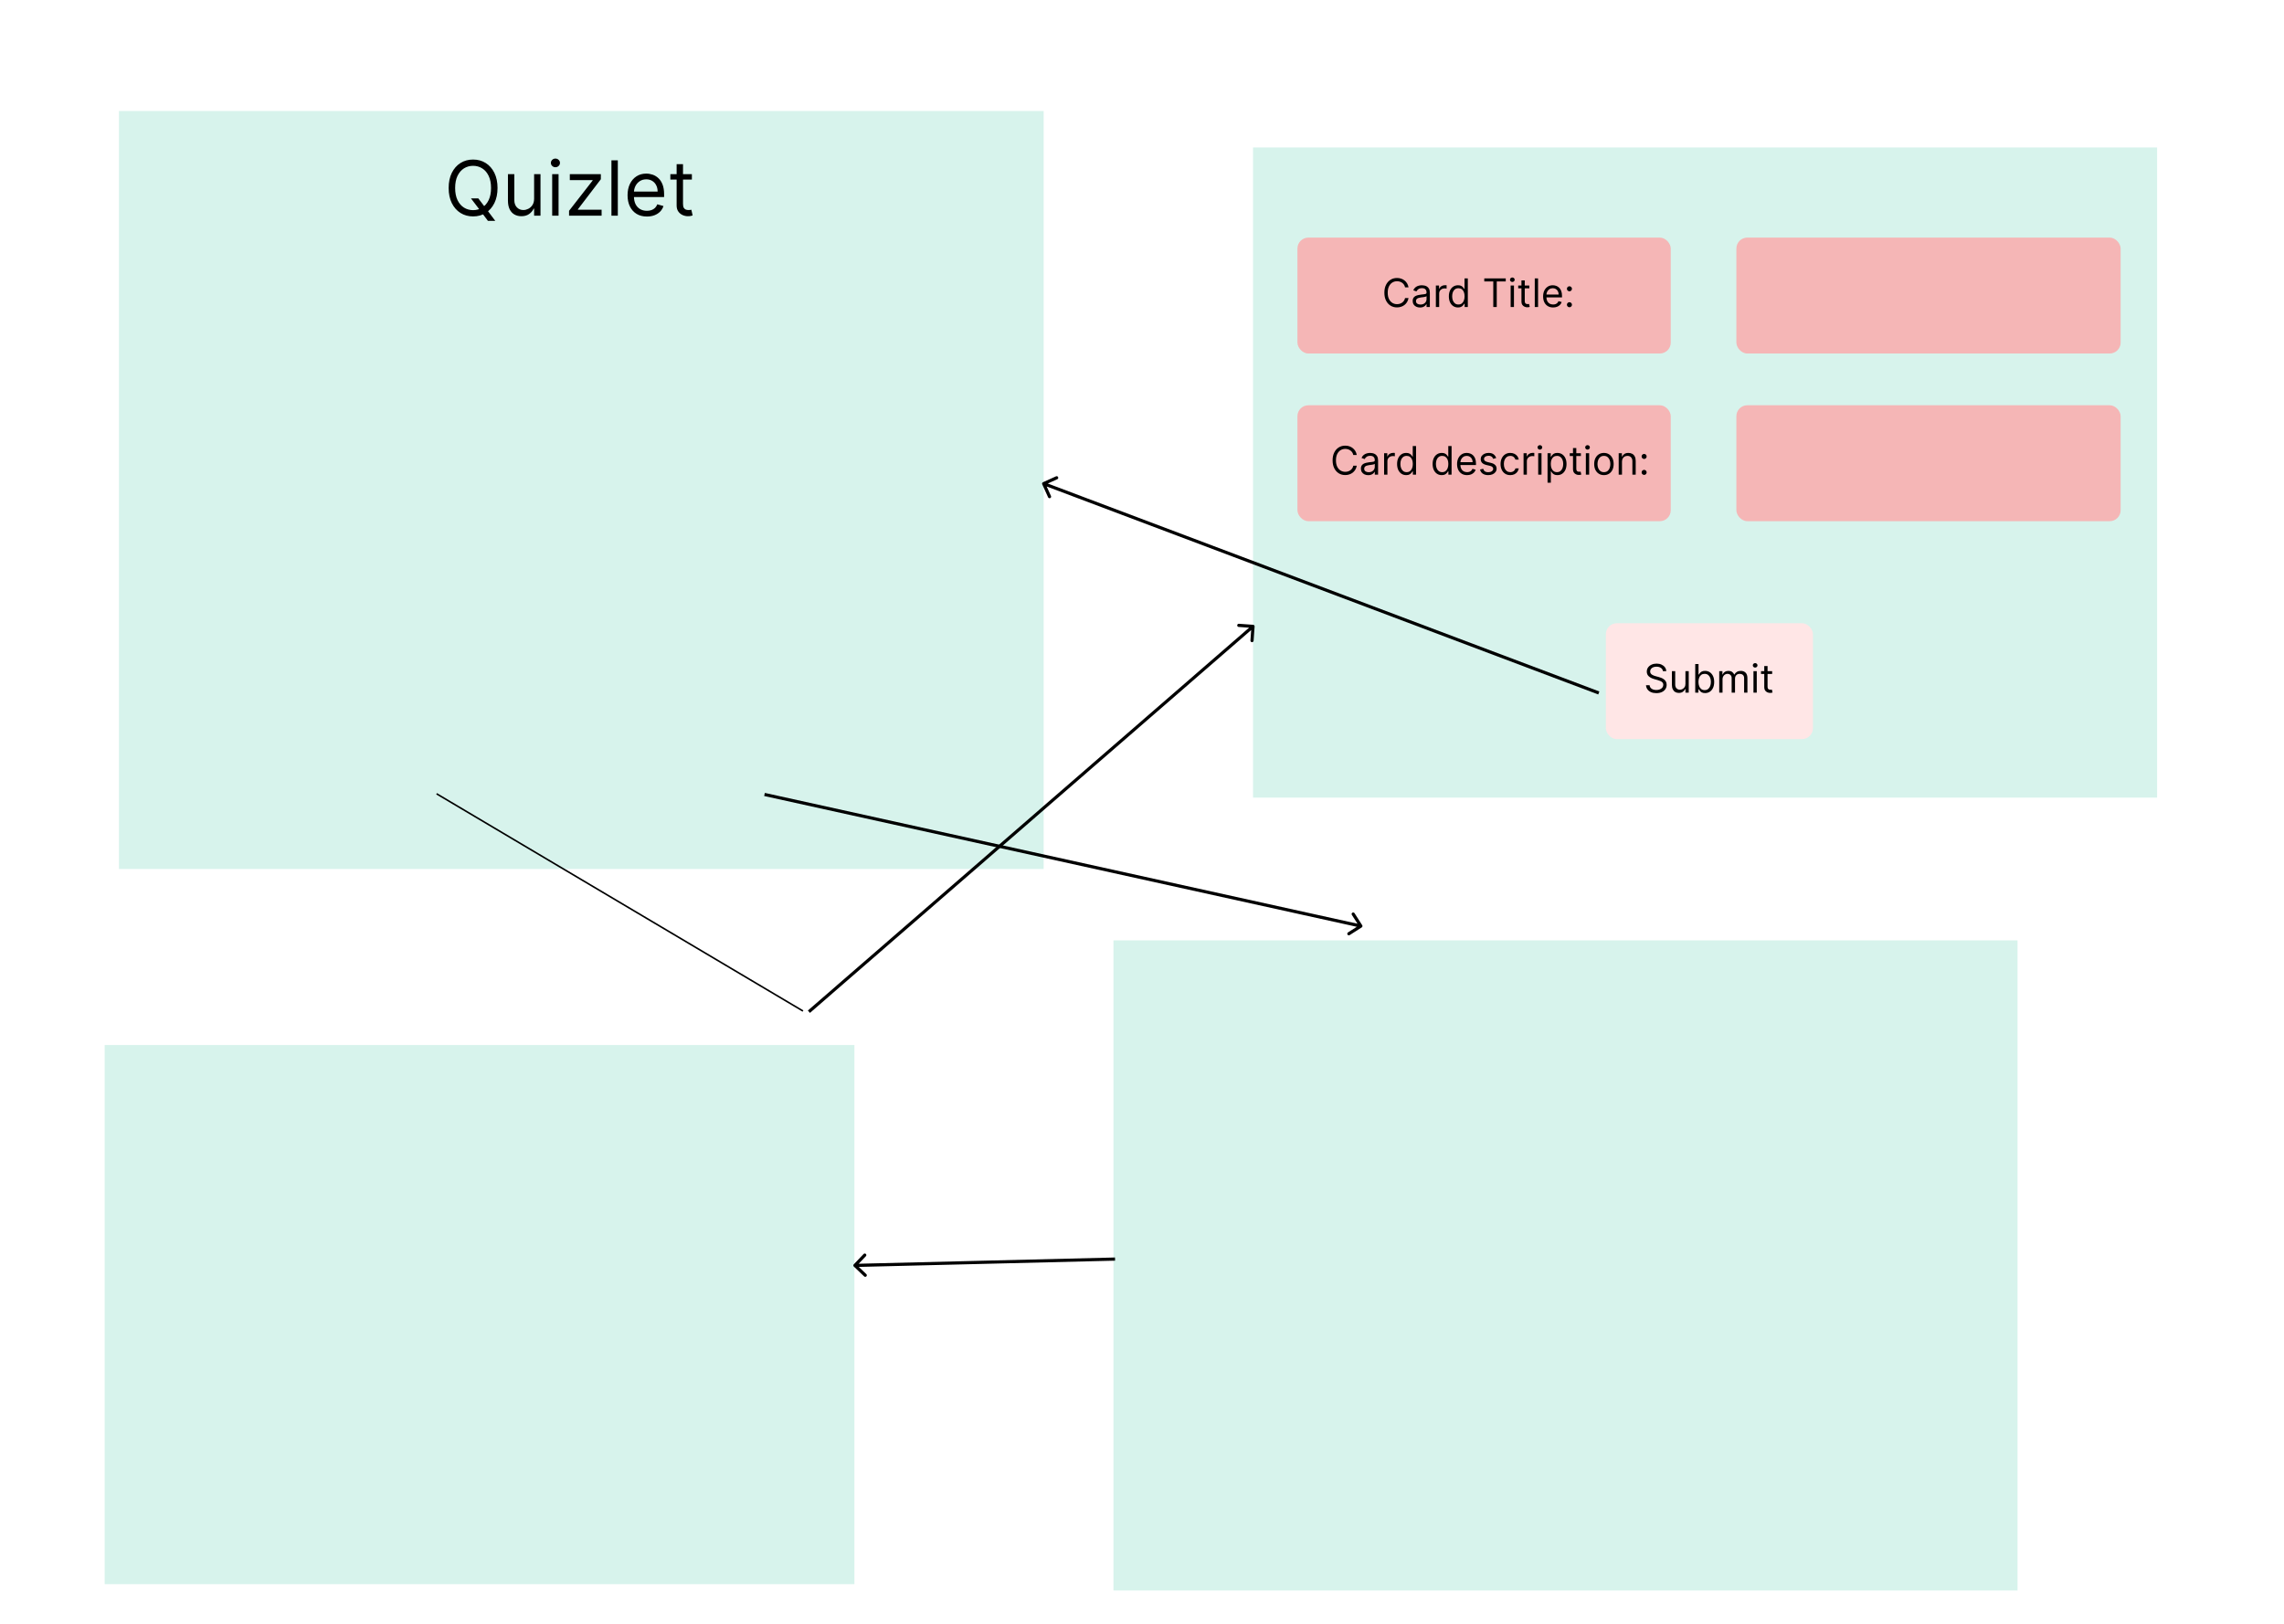 <svg width="1440" height="1024" viewBox="0 0 1440 1024" fill="none" xmlns="http://www.w3.org/2000/svg">
<rect width="1440" height="1024" fill="white"/>
<rect x="75" y="70" width="583" height="478" fill="#D7F3EC"/>
<path d="M296.909 125.091H301.545L305.432 130.205L306.455 131.568L312.25 139.273H307.614L303.795 134.159L302.841 132.864L296.909 125.091ZM313.682 118.545C313.682 122.227 313.017 125.409 311.688 128.091C310.358 130.773 308.534 132.841 306.216 134.295C303.898 135.75 301.25 136.477 298.273 136.477C295.295 136.477 292.648 135.75 290.33 134.295C288.011 132.841 286.188 130.773 284.858 128.091C283.528 125.409 282.864 122.227 282.864 118.545C282.864 114.864 283.528 111.682 284.858 109C286.188 106.318 288.011 104.25 290.33 102.795C292.648 101.341 295.295 100.614 298.273 100.614C301.25 100.614 303.898 101.341 306.216 102.795C308.534 104.25 310.358 106.318 311.688 109C313.017 111.682 313.682 114.864 313.682 118.545ZM309.591 118.545C309.591 115.523 309.085 112.972 308.074 110.892C307.074 108.812 305.716 107.239 304 106.17C302.295 105.102 300.386 104.568 298.273 104.568C296.159 104.568 294.244 105.102 292.528 106.17C290.824 107.239 289.466 108.812 288.455 110.892C287.455 112.972 286.955 115.523 286.955 118.545C286.955 121.568 287.455 124.119 288.455 126.199C289.466 128.278 290.824 129.852 292.528 130.92C294.244 131.989 296.159 132.523 298.273 132.523C300.386 132.523 302.295 131.989 304 130.92C305.716 129.852 307.074 128.278 308.074 126.199C309.085 124.119 309.591 121.568 309.591 118.545ZM336.744 125.295V109.818H340.767V136H336.744V131.568H336.472C335.858 132.898 334.903 134.028 333.608 134.96C332.313 135.881 330.676 136.341 328.699 136.341C327.062 136.341 325.608 135.983 324.335 135.267C323.063 134.54 322.063 133.449 321.335 131.994C320.608 130.528 320.244 128.682 320.244 126.455V109.818H324.267V126.182C324.267 128.091 324.801 129.614 325.869 130.75C326.949 131.886 328.324 132.455 329.994 132.455C330.994 132.455 332.011 132.199 333.045 131.688C334.091 131.176 334.966 130.392 335.67 129.335C336.386 128.278 336.744 126.932 336.744 125.295ZM348.135 136V109.818H352.158V136H348.135ZM350.18 105.455C349.396 105.455 348.72 105.188 348.152 104.653C347.595 104.119 347.317 103.477 347.317 102.727C347.317 101.977 347.595 101.335 348.152 100.801C348.72 100.267 349.396 100 350.18 100C350.964 100 351.635 100.267 352.192 100.801C352.76 101.335 353.044 101.977 353.044 102.727C353.044 103.477 352.76 104.119 352.192 104.653C351.635 105.188 350.964 105.455 350.18 105.455ZM358.776 136V132.932L373.639 113.841V113.568H359.253V109.818H378.821V113.023L364.366 131.977V132.25H379.298V136H358.776ZM389.517 101.091V136H385.494V101.091H389.517ZM407.862 136.545C405.339 136.545 403.163 135.989 401.334 134.875C399.516 133.75 398.112 132.182 397.124 130.17C396.146 128.148 395.658 125.795 395.658 123.114C395.658 120.432 396.146 118.068 397.124 116.023C398.112 113.966 399.487 112.364 401.249 111.216C403.021 110.057 405.089 109.477 407.453 109.477C408.817 109.477 410.163 109.705 411.493 110.159C412.822 110.614 414.033 111.352 415.124 112.375C416.214 113.386 417.084 114.727 417.732 116.398C418.379 118.068 418.703 120.125 418.703 122.568V124.273H398.521V120.795H414.612C414.612 119.318 414.317 118 413.726 116.841C413.146 115.682 412.317 114.767 411.237 114.097C410.169 113.426 408.908 113.091 407.453 113.091C405.851 113.091 404.464 113.489 403.294 114.284C402.135 115.068 401.243 116.091 400.618 117.352C399.993 118.614 399.68 119.966 399.68 121.409V123.727C399.68 125.705 400.021 127.381 400.703 128.756C401.396 130.119 402.357 131.159 403.584 131.875C404.811 132.58 406.237 132.932 407.862 132.932C408.919 132.932 409.874 132.784 410.726 132.489C411.589 132.182 412.334 131.727 412.959 131.125C413.584 130.511 414.067 129.75 414.408 128.841L418.294 129.932C417.885 131.25 417.197 132.409 416.232 133.409C415.266 134.398 414.072 135.17 412.652 135.727C411.232 136.273 409.635 136.545 407.862 136.545ZM436.209 109.818V113.227H422.641V109.818H436.209ZM426.595 103.545H430.618V128.5C430.618 129.636 430.783 130.489 431.112 131.057C431.453 131.614 431.885 131.989 432.408 132.182C432.942 132.364 433.504 132.455 434.095 132.455C434.538 132.455 434.902 132.432 435.186 132.386C435.47 132.33 435.697 132.284 435.868 132.25L436.686 135.864C436.413 135.966 436.033 136.068 435.544 136.17C435.055 136.284 434.436 136.341 433.686 136.341C432.55 136.341 431.436 136.097 430.345 135.608C429.266 135.119 428.368 134.375 427.652 133.375C426.947 132.375 426.595 131.114 426.595 129.591V103.545Z" fill="black"/>
<rect x="790" y="93" width="570" height="410" fill="#D7F3EC"/>
<rect x="702" y="593" width="570" height="410" fill="#D7F3EC"/>
<rect x="66" y="659" width="472.683" height="340" fill="#D7F3EC"/>
<g filter="url(#filter0_d_12_3)">
<rect x="818" y="148" width="235.366" height="73.092" rx="6.895" fill="#F5B6B6"/>
</g>
<g filter="url(#filter1_d_12_3)">
<rect x="1094.74" y="148" width="242.261" height="73.092" rx="6.895" fill="#F5B6B6"/>
</g>
<g filter="url(#filter2_d_12_3)">
<rect x="1094.74" y="253.731" width="242.261" height="73.092" rx="6.895" fill="#F5B6B6"/>
</g>
<g filter="url(#filter3_d_12_3)">
<rect x="818" y="253.731" width="235.366" height="73.092" rx="6.895" fill="#F5B6B6"/>
</g>
<path d="M888.039 181.194H885.853C885.723 180.565 885.497 180.013 885.174 179.537C884.857 179.061 884.469 178.661 884.01 178.338C883.558 178.009 883.055 177.762 882.503 177.597C881.951 177.433 881.375 177.351 880.775 177.351C879.682 177.351 878.692 177.627 877.804 178.179C876.923 178.732 876.221 179.546 875.698 180.621C875.18 181.697 874.922 183.016 874.922 184.579C874.922 186.142 875.18 187.462 875.698 188.537C876.221 189.613 876.923 190.427 877.804 190.979C878.692 191.531 879.682 191.808 880.775 191.808C881.375 191.808 881.951 191.725 882.503 191.561C883.055 191.396 883.558 191.152 884.01 190.829C884.469 190.5 884.857 190.097 885.174 189.621C885.497 189.14 885.723 188.587 885.853 187.964H888.039C887.874 188.887 887.575 189.713 887.14 190.441C886.705 191.17 886.164 191.79 885.518 192.301C884.871 192.807 884.146 193.192 883.34 193.456C882.541 193.721 881.686 193.853 880.775 193.853C879.235 193.853 877.866 193.477 876.667 192.724C875.468 191.972 874.525 190.903 873.838 189.516C873.15 188.129 872.806 186.483 872.806 184.579C872.806 182.675 873.15 181.03 873.838 179.643C874.525 178.256 875.468 177.186 876.667 176.434C877.866 175.682 879.235 175.306 880.775 175.306C881.686 175.306 882.541 175.438 883.34 175.702C884.146 175.967 884.871 176.355 885.518 176.866C886.164 177.371 886.705 177.988 887.14 178.717C887.575 179.44 887.874 180.266 888.039 181.194ZM895.274 193.923C894.416 193.923 893.637 193.762 892.938 193.438C892.239 193.109 891.683 192.636 891.272 192.019C890.861 191.396 890.655 190.644 890.655 189.763C890.655 188.987 890.808 188.358 891.113 187.876C891.419 187.388 891.827 187.006 892.339 186.73C892.85 186.454 893.414 186.248 894.031 186.113C894.654 185.972 895.28 185.86 895.909 185.778C896.731 185.672 897.398 185.593 897.91 185.54C898.427 185.481 898.803 185.384 899.038 185.249C899.279 185.114 899.4 184.879 899.4 184.544V184.473C899.4 183.604 899.162 182.928 898.686 182.446C898.215 181.964 897.501 181.723 896.543 181.723C895.55 181.723 894.772 181.94 894.207 182.375C893.643 182.81 893.247 183.274 893.017 183.768L891.043 183.063C891.395 182.24 891.865 181.6 892.453 181.141C893.047 180.677 893.693 180.354 894.392 180.172C895.098 179.983 895.791 179.889 896.473 179.889C896.908 179.889 897.407 179.942 897.971 180.048C898.542 180.148 899.091 180.357 899.62 180.674C900.155 180.991 900.598 181.47 900.951 182.111C901.304 182.751 901.48 183.609 901.48 184.685V193.606H899.4V191.772H899.294C899.153 192.066 898.918 192.381 898.589 192.716C898.259 193.051 897.822 193.336 897.275 193.571C896.729 193.806 896.062 193.923 895.274 193.923ZM895.591 192.054C896.414 192.054 897.108 191.893 897.672 191.57C898.242 191.246 898.671 190.829 898.959 190.318C899.253 189.807 899.4 189.269 899.4 188.705V186.801C899.311 186.906 899.117 187.003 898.818 187.091C898.524 187.174 898.183 187.247 897.795 187.312C897.413 187.371 897.04 187.424 896.676 187.471C896.317 187.512 896.026 187.547 895.803 187.576C895.262 187.647 894.757 187.761 894.287 187.92C893.822 188.073 893.446 188.305 893.158 188.617C892.876 188.922 892.735 189.339 892.735 189.868C892.735 190.591 893.003 191.138 893.537 191.508C894.078 191.872 894.763 192.054 895.591 192.054ZM905.277 193.606V180.066H907.287V182.111H907.428C907.675 181.441 908.122 180.897 908.768 180.48C909.414 180.063 910.143 179.854 910.954 179.854C911.107 179.854 911.298 179.857 911.527 179.863C911.756 179.869 911.93 179.878 912.047 179.889V182.005C911.977 181.987 911.815 181.961 911.562 181.926C911.316 181.885 911.054 181.864 910.778 181.864C910.12 181.864 909.532 182.002 909.015 182.278C908.504 182.549 908.098 182.925 907.798 183.407C907.504 183.883 907.358 184.426 907.358 185.038V193.606H905.277ZM919.214 193.888C918.086 193.888 917.09 193.603 916.226 193.033C915.362 192.457 914.686 191.646 914.198 190.6C913.71 189.548 913.466 188.305 913.466 186.871C913.466 185.449 913.71 184.215 914.198 183.169C914.686 182.123 915.365 181.315 916.234 180.745C917.104 180.174 918.109 179.889 919.249 179.889C920.131 179.889 920.827 180.036 921.339 180.33C921.856 180.618 922.249 180.947 922.52 181.318C922.796 181.682 923.01 181.982 923.163 182.217H923.34V175.552H925.42V193.606H923.41V191.526H923.163C923.01 191.772 922.793 192.084 922.511 192.46C922.229 192.83 921.826 193.162 921.303 193.456C920.78 193.744 920.084 193.888 919.214 193.888ZM919.496 192.019C920.331 192.019 921.036 191.802 921.612 191.367C922.188 190.926 922.626 190.318 922.925 189.542C923.225 188.761 923.375 187.858 923.375 186.836C923.375 185.825 923.228 184.941 922.934 184.182C922.64 183.418 922.205 182.825 921.629 182.402C921.053 181.973 920.342 181.758 919.496 181.758C918.615 181.758 917.88 181.985 917.292 182.437C916.711 182.884 916.273 183.492 915.979 184.262C915.691 185.026 915.547 185.884 915.547 186.836C915.547 187.8 915.694 188.675 915.988 189.463C916.287 190.244 916.728 190.867 917.31 191.332C917.898 191.79 918.626 192.019 919.496 192.019ZM935.796 177.492V175.552H949.336V177.492H943.659V193.606H941.473V177.492H935.796ZM952.428 193.606V180.066H954.508V193.606H952.428ZM953.486 177.809C953.08 177.809 952.73 177.671 952.436 177.395C952.149 177.119 952.005 176.786 952.005 176.399C952.005 176.011 952.149 175.679 952.436 175.402C952.73 175.126 953.08 174.988 953.486 174.988C953.891 174.988 954.238 175.126 954.526 175.402C954.82 175.679 954.966 176.011 954.966 176.399C954.966 176.786 954.82 177.119 954.526 177.395C954.238 177.671 953.891 177.809 953.486 177.809ZM964.207 180.066V181.829H957.19V180.066H964.207ZM959.235 176.822H961.316V189.727C961.316 190.315 961.401 190.756 961.571 191.05C961.748 191.337 961.971 191.531 962.241 191.631C962.517 191.725 962.808 191.772 963.114 191.772C963.343 191.772 963.531 191.761 963.678 191.737C963.825 191.708 963.943 191.684 964.031 191.667L964.454 193.535C964.313 193.588 964.116 193.641 963.863 193.694C963.611 193.753 963.29 193.782 962.902 193.782C962.315 193.782 961.739 193.656 961.175 193.403C960.616 193.151 960.152 192.766 959.782 192.248C959.417 191.731 959.235 191.079 959.235 190.291V176.822ZM969.708 175.552V193.606H967.627V175.552H969.708ZM979.195 193.888C977.891 193.888 976.765 193.6 975.819 193.024C974.879 192.442 974.153 191.631 973.642 190.591C973.136 189.545 972.883 188.329 972.883 186.942C972.883 185.555 973.136 184.332 973.642 183.274C974.153 182.211 974.864 181.382 975.775 180.789C976.692 180.189 977.761 179.889 978.984 179.889C979.689 179.889 980.385 180.007 981.073 180.242C981.76 180.477 982.386 180.859 982.95 181.388C983.515 181.911 983.964 182.605 984.299 183.468C984.634 184.332 984.802 185.396 984.802 186.66V187.541H974.364V185.743H982.686C982.686 184.979 982.533 184.297 982.228 183.698C981.928 183.098 981.499 182.625 980.941 182.278C980.388 181.932 979.736 181.758 978.984 181.758C978.155 181.758 977.438 181.964 976.833 182.375C976.233 182.781 975.772 183.31 975.449 183.962C975.125 184.614 974.964 185.314 974.964 186.06V187.259C974.964 188.282 975.14 189.148 975.493 189.859C975.851 190.565 976.348 191.102 976.983 191.473C977.617 191.837 978.355 192.019 979.195 192.019C979.742 192.019 980.235 191.943 980.676 191.79C981.123 191.631 981.508 191.396 981.831 191.085C982.154 190.767 982.404 190.374 982.58 189.904L984.59 190.468C984.379 191.149 984.023 191.749 983.523 192.266C983.024 192.777 982.407 193.177 981.672 193.465C980.938 193.747 980.112 193.888 979.195 193.888ZM989.483 193.747C989.048 193.747 988.675 193.591 988.363 193.28C988.052 192.968 987.896 192.595 987.896 192.16C987.896 191.725 988.052 191.352 988.363 191.041C988.675 190.729 989.048 190.574 989.483 190.574C989.917 190.574 990.291 190.729 990.602 191.041C990.914 191.352 991.069 191.725 991.069 192.16C991.069 192.448 990.996 192.713 990.849 192.954C990.708 193.195 990.517 193.389 990.276 193.535C990.041 193.676 989.776 193.747 989.483 193.747ZM989.483 183.698C989.048 183.698 988.675 183.542 988.363 183.23C988.052 182.919 987.896 182.546 987.896 182.111C987.896 181.676 988.052 181.303 988.363 180.991C988.675 180.68 989.048 180.524 989.483 180.524C989.917 180.524 990.291 180.68 990.602 180.991C990.914 181.303 991.069 181.676 991.069 182.111C991.069 182.399 990.996 182.663 990.849 182.904C990.708 183.145 990.517 183.339 990.276 183.486C990.041 183.627 989.776 183.698 989.483 183.698Z" fill="black"/>
<path d="M855.4 286.925H853.214C853.085 286.296 852.859 285.744 852.535 285.268C852.218 284.792 851.83 284.392 851.372 284.069C850.919 283.74 850.417 283.493 849.864 283.328C849.312 283.164 848.736 283.081 848.136 283.081C847.043 283.081 846.053 283.358 845.166 283.91C844.284 284.462 843.582 285.276 843.059 286.352C842.542 287.427 842.283 288.747 842.283 290.31C842.283 291.873 842.542 293.192 843.059 294.268C843.582 295.343 844.284 296.157 845.166 296.71C846.053 297.262 847.043 297.538 848.136 297.538C848.736 297.538 849.312 297.456 849.864 297.292C850.417 297.127 850.919 296.883 851.372 296.56C851.83 296.231 852.218 295.828 852.535 295.352C852.859 294.87 853.085 294.318 853.214 293.695H855.4C855.236 294.618 854.936 295.443 854.501 296.172C854.066 296.901 853.526 297.521 852.879 298.032C852.233 298.537 851.507 298.922 850.702 299.187C849.902 299.451 849.047 299.583 848.136 299.583C846.597 299.583 845.227 299.207 844.029 298.455C842.83 297.703 841.886 296.633 841.199 295.246C840.511 293.859 840.167 292.214 840.167 290.31C840.167 288.406 840.511 286.76 841.199 285.373C841.886 283.986 842.83 282.917 844.029 282.165C845.227 281.412 846.597 281.036 848.136 281.036C849.047 281.036 849.902 281.168 850.702 281.433C851.507 281.697 852.233 282.085 852.879 282.597C853.526 283.102 854.066 283.719 854.501 284.448C854.936 285.171 855.236 285.996 855.4 286.925ZM862.635 299.654C861.777 299.654 860.999 299.492 860.299 299.169C859.6 298.84 859.045 298.367 858.633 297.75C858.222 297.127 858.016 296.375 858.016 295.493C858.016 294.717 858.169 294.089 858.475 293.607C858.78 293.119 859.189 292.737 859.7 292.461C860.211 292.185 860.775 291.979 861.392 291.844C862.015 291.703 862.641 291.591 863.27 291.509C864.093 291.403 864.76 291.324 865.271 291.271C865.788 291.212 866.164 291.115 866.399 290.98C866.64 290.845 866.761 290.61 866.761 290.275V290.204C866.761 289.334 866.523 288.658 866.047 288.177C865.577 287.695 864.863 287.454 863.905 287.454C862.912 287.454 862.133 287.671 861.569 288.106C861.005 288.541 860.608 289.005 860.379 289.499L858.404 288.794C858.757 287.971 859.227 287.33 859.814 286.872C860.408 286.408 861.054 286.084 861.754 285.902C862.459 285.714 863.153 285.62 863.834 285.62C864.269 285.62 864.769 285.673 865.333 285.779C865.903 285.879 866.452 286.087 866.981 286.405C867.516 286.722 867.96 287.201 868.312 287.842C868.665 288.482 868.841 289.34 868.841 290.416V299.337H866.761V297.503H866.655C866.514 297.797 866.279 298.111 865.95 298.446C865.621 298.781 865.183 299.066 864.636 299.301C864.09 299.536 863.423 299.654 862.635 299.654ZM862.953 297.785C863.775 297.785 864.469 297.624 865.033 297.3C865.603 296.977 866.032 296.56 866.32 296.049C866.614 295.537 866.761 295 866.761 294.435V292.531C866.673 292.637 866.479 292.734 866.179 292.822C865.885 292.904 865.544 292.978 865.157 293.043C864.775 293.101 864.401 293.154 864.037 293.201C863.678 293.242 863.388 293.278 863.164 293.307C862.624 293.378 862.118 293.492 861.648 293.651C861.184 293.804 860.808 294.036 860.52 294.347C860.238 294.653 860.097 295.07 860.097 295.599C860.097 296.322 860.364 296.868 860.899 297.239C861.439 297.603 862.124 297.785 862.953 297.785ZM872.638 299.337V285.796H874.648V287.842H874.789C875.036 287.172 875.483 286.628 876.129 286.211C876.776 285.794 877.504 285.585 878.315 285.585C878.468 285.585 878.659 285.588 878.888 285.594C879.118 285.6 879.291 285.608 879.409 285.62V287.736C879.338 287.718 879.176 287.692 878.924 287.656C878.677 287.615 878.415 287.595 878.139 287.595C877.481 287.595 876.893 287.733 876.376 288.009C875.865 288.279 875.459 288.656 875.16 289.137C874.866 289.613 874.719 290.157 874.719 290.768V299.337H872.638ZM886.575 299.619C885.447 299.619 884.451 299.334 883.587 298.764C882.723 298.188 882.047 297.377 881.559 296.331C881.072 295.279 880.828 294.036 880.828 292.602C880.828 291.18 881.072 289.945 881.559 288.899C882.047 287.853 882.726 287.045 883.596 286.475C884.466 285.905 885.471 285.62 886.611 285.62C887.492 285.62 888.189 285.767 888.7 286.061C889.217 286.349 889.611 286.678 889.881 287.048C890.157 287.413 890.372 287.712 890.525 287.947H890.701V281.283H892.781V299.337H890.771V297.256H890.525C890.372 297.503 890.154 297.815 889.872 298.191C889.59 298.561 889.188 298.893 888.665 299.187C888.142 299.475 887.445 299.619 886.575 299.619ZM886.857 297.75C887.692 297.75 888.397 297.532 888.973 297.098C889.549 296.657 889.987 296.049 890.287 295.273C890.586 294.491 890.736 293.589 890.736 292.567C890.736 291.556 890.589 290.671 890.295 289.913C890.002 289.149 889.567 288.556 888.991 288.132C888.415 287.703 887.704 287.489 886.857 287.489C885.976 287.489 885.241 287.715 884.654 288.168C884.072 288.614 883.634 289.223 883.34 289.993C883.052 290.756 882.908 291.615 882.908 292.567C882.908 293.53 883.055 294.406 883.349 295.194C883.649 295.975 884.089 296.598 884.671 297.062C885.259 297.521 885.988 297.75 886.857 297.75ZM908.975 299.619C907.847 299.619 906.85 299.334 905.987 298.764C905.123 298.188 904.447 297.377 903.959 296.331C903.471 295.279 903.227 294.036 903.227 292.602C903.227 291.18 903.471 289.945 903.959 288.899C904.447 287.853 905.126 287.045 905.995 286.475C906.865 285.905 907.87 285.62 909.01 285.62C909.892 285.62 910.588 285.767 911.099 286.061C911.617 286.349 912.01 286.678 912.281 287.048C912.557 287.413 912.771 287.712 912.924 287.947H913.1V281.283H915.181V299.337H913.171V297.256H912.924C912.771 297.503 912.554 297.815 912.272 298.191C911.99 298.561 911.587 298.893 911.064 299.187C910.541 299.475 909.845 299.619 908.975 299.619ZM909.257 297.75C910.092 297.75 910.797 297.532 911.373 297.098C911.949 296.657 912.386 296.049 912.686 295.273C912.986 294.491 913.136 293.589 913.136 292.567C913.136 291.556 912.989 290.671 912.695 289.913C912.401 289.149 911.966 288.556 911.39 288.132C910.814 287.703 910.103 287.489 909.257 287.489C908.375 287.489 907.641 287.715 907.053 288.168C906.471 288.614 906.034 289.223 905.74 289.993C905.452 290.756 905.308 291.615 905.308 292.567C905.308 293.53 905.455 294.406 905.749 295.194C906.048 295.975 906.489 296.598 907.071 297.062C907.658 297.521 908.387 297.75 909.257 297.75ZM924.957 299.619C923.652 299.619 922.527 299.331 921.581 298.755C920.64 298.173 919.915 297.362 919.403 296.322C918.898 295.276 918.645 294.059 918.645 292.672C918.645 291.285 918.898 290.063 919.403 289.005C919.915 287.941 920.626 287.113 921.537 286.519C922.453 285.92 923.523 285.62 924.745 285.62C925.451 285.62 926.147 285.738 926.835 285.973C927.522 286.208 928.148 286.59 928.712 287.119C929.276 287.642 929.726 288.335 930.061 289.199C930.396 290.063 930.563 291.127 930.563 292.39V293.272H920.126V291.473H928.448C928.448 290.709 928.295 290.028 927.989 289.428C927.69 288.829 927.261 288.356 926.702 288.009C926.15 287.662 925.498 287.489 924.745 287.489C923.917 287.489 923.2 287.695 922.594 288.106C921.995 288.512 921.534 289.04 921.21 289.693C920.887 290.345 920.726 291.044 920.726 291.791V292.99C920.726 294.012 920.902 294.879 921.255 295.59C921.613 296.295 922.11 296.833 922.744 297.203C923.379 297.568 924.117 297.75 924.957 297.75C925.503 297.75 925.997 297.674 926.438 297.521C926.885 297.362 927.269 297.127 927.593 296.816C927.916 296.498 928.166 296.104 928.342 295.634L930.352 296.198C930.14 296.88 929.785 297.48 929.285 297.997C928.786 298.508 928.169 298.908 927.434 299.196C926.699 299.478 925.874 299.619 924.957 299.619ZM943.319 288.829L941.45 289.358C941.333 289.046 941.159 288.744 940.93 288.45C940.707 288.15 940.401 287.903 940.013 287.709C939.626 287.515 939.129 287.418 938.524 287.418C937.695 287.418 937.004 287.609 936.452 287.991C935.905 288.368 935.632 288.847 935.632 289.428C935.632 289.945 935.82 290.354 936.196 290.654C936.573 290.953 937.16 291.203 937.959 291.403L939.969 291.897C941.18 292.19 942.082 292.64 942.676 293.245C943.269 293.845 943.566 294.618 943.566 295.564C943.566 296.339 943.343 297.033 942.896 297.644C942.455 298.255 941.838 298.737 941.045 299.09C940.251 299.442 939.329 299.619 938.277 299.619C936.896 299.619 935.753 299.319 934.848 298.72C933.943 298.12 933.37 297.245 933.129 296.093L935.103 295.599C935.291 296.328 935.647 296.874 936.17 297.239C936.699 297.603 937.389 297.785 938.242 297.785C939.211 297.785 939.981 297.579 940.551 297.168C941.127 296.751 941.415 296.251 941.415 295.67C941.415 295.199 941.25 294.806 940.921 294.488C940.592 294.165 940.087 293.924 939.405 293.765L937.148 293.237C935.908 292.943 934.998 292.487 934.416 291.87C933.84 291.247 933.552 290.469 933.552 289.534C933.552 288.77 933.766 288.094 934.195 287.507C934.63 286.919 935.221 286.458 935.967 286.123C936.719 285.788 937.572 285.62 938.524 285.62C939.864 285.62 940.915 285.914 941.679 286.502C942.449 287.089 942.996 287.865 943.319 288.829ZM952.198 299.619C950.929 299.619 949.836 299.319 948.919 298.72C948.002 298.12 947.297 297.294 946.803 296.243C946.31 295.191 946.063 293.989 946.063 292.637C946.063 291.262 946.316 290.048 946.821 288.996C947.332 287.939 948.043 287.113 948.954 286.519C949.871 285.92 950.941 285.62 952.163 285.62C953.115 285.62 953.973 285.796 954.737 286.149C955.501 286.502 956.127 286.995 956.615 287.63C957.102 288.265 957.405 289.005 957.523 289.851H955.442C955.284 289.234 954.931 288.688 954.384 288.212C953.844 287.73 953.115 287.489 952.198 287.489C951.387 287.489 950.676 287.701 950.065 288.124C949.46 288.541 948.987 289.132 948.646 289.896C948.311 290.654 948.143 291.544 948.143 292.567C948.143 293.613 948.308 294.524 948.637 295.299C948.972 296.075 949.442 296.677 950.047 297.106C950.659 297.535 951.376 297.75 952.198 297.75C952.739 297.75 953.23 297.656 953.67 297.468C954.111 297.28 954.484 297.009 954.79 296.657C955.096 296.304 955.313 295.881 955.442 295.387H957.523C957.405 296.187 957.114 296.907 956.65 297.547C956.192 298.182 955.583 298.687 954.825 299.063C954.073 299.434 953.197 299.619 952.198 299.619ZM960.564 299.337V285.796H962.574V287.842H962.715C962.962 287.172 963.408 286.628 964.055 286.211C964.701 285.794 965.43 285.585 966.241 285.585C966.394 285.585 966.585 285.588 966.814 285.594C967.043 285.6 967.217 285.608 967.334 285.62V287.736C967.264 287.718 967.102 287.692 966.849 287.656C966.602 287.615 966.341 287.595 966.065 287.595C965.406 287.595 964.819 287.733 964.302 288.009C963.79 288.279 963.385 288.656 963.085 289.137C962.791 289.613 962.644 290.157 962.644 290.768V299.337H960.564ZM969.8 299.337V285.796H971.881V299.337H969.8ZM970.858 283.54C970.452 283.54 970.103 283.402 969.809 283.125C969.521 282.849 969.377 282.517 969.377 282.129C969.377 281.741 969.521 281.409 969.809 281.133C970.103 280.857 970.452 280.719 970.858 280.719C971.263 280.719 971.61 280.857 971.898 281.133C972.192 281.409 972.339 281.741 972.339 282.129C972.339 282.517 972.192 282.849 971.898 283.125C971.61 283.402 971.263 283.54 970.858 283.54ZM975.691 304.414V285.796H977.701V287.947H977.948C978.1 287.712 978.312 287.413 978.582 287.048C978.859 286.678 979.252 286.349 979.764 286.061C980.281 285.767 980.98 285.62 981.862 285.62C983.002 285.62 984.007 285.905 984.876 286.475C985.746 287.045 986.425 287.853 986.913 288.899C987.4 289.945 987.644 291.18 987.644 292.602C987.644 294.036 987.4 295.279 986.913 296.331C986.425 297.377 985.749 298.188 984.885 298.764C984.021 299.334 983.025 299.619 981.897 299.619C981.027 299.619 980.331 299.475 979.808 299.187C979.285 298.893 978.882 298.561 978.6 298.191C978.318 297.815 978.1 297.503 977.948 297.256H977.771V304.414H975.691ZM977.736 292.567C977.736 293.589 977.886 294.491 978.186 295.273C978.485 296.049 978.923 296.657 979.499 297.098C980.075 297.532 980.78 297.75 981.615 297.75C982.485 297.75 983.21 297.521 983.792 297.062C984.38 296.598 984.821 295.975 985.114 295.194C985.414 294.406 985.564 293.53 985.564 292.567C985.564 291.615 985.417 290.756 985.123 289.993C984.835 289.223 984.397 288.614 983.81 288.168C983.228 287.715 982.496 287.489 981.615 287.489C980.768 287.489 980.057 287.703 979.481 288.132C978.906 288.556 978.471 289.149 978.177 289.913C977.883 290.671 977.736 291.556 977.736 292.567ZM996.706 285.796V287.559H989.69V285.796H996.706ZM991.735 282.552H993.815V295.458C993.815 296.046 993.9 296.486 994.071 296.78C994.247 297.068 994.47 297.262 994.741 297.362C995.017 297.456 995.308 297.503 995.613 297.503C995.843 297.503 996.031 297.491 996.178 297.468C996.324 297.438 996.442 297.415 996.53 297.397L996.953 299.266C996.812 299.319 996.615 299.372 996.363 299.425C996.11 299.484 995.79 299.513 995.402 299.513C994.814 299.513 994.238 299.387 993.674 299.134C993.116 298.881 992.651 298.496 992.281 297.979C991.917 297.462 991.735 296.81 991.735 296.022V282.552ZM999.836 299.337V285.796H1001.92V299.337H999.836ZM1000.89 283.54C1000.49 283.54 1000.14 283.402 999.845 283.125C999.557 282.849 999.413 282.517 999.413 282.129C999.413 281.741 999.557 281.409 999.845 281.133C1000.14 280.857 1000.49 280.719 1000.89 280.719C1001.3 280.719 1001.65 280.857 1001.93 281.133C1002.23 281.409 1002.37 281.741 1002.37 282.129C1002.37 282.517 1002.23 282.849 1001.93 283.125C1001.65 283.402 1001.3 283.54 1000.89 283.54ZM1011.23 299.619C1010 299.619 1008.93 299.328 1008.01 298.746C1007.09 298.164 1006.38 297.35 1005.86 296.304C1005.35 295.258 1005.09 294.036 1005.09 292.637C1005.09 291.227 1005.35 289.995 1005.86 288.943C1006.38 287.892 1007.09 287.075 1008.01 286.493C1008.93 285.911 1010 285.62 1011.23 285.62C1012.45 285.62 1013.52 285.911 1014.44 286.493C1015.36 287.075 1016.08 287.892 1016.59 288.943C1017.1 289.995 1017.36 291.227 1017.36 292.637C1017.36 294.036 1017.1 295.258 1016.59 296.304C1016.08 297.35 1015.36 298.164 1014.44 298.746C1013.52 299.328 1012.45 299.619 1011.23 299.619ZM1011.23 297.75C1012.16 297.75 1012.92 297.512 1013.52 297.036C1014.12 296.56 1014.56 295.934 1014.85 295.158C1015.14 294.383 1015.28 293.542 1015.28 292.637C1015.28 291.732 1015.14 290.889 1014.85 290.107C1014.56 289.325 1014.12 288.694 1013.52 288.212C1012.92 287.73 1012.16 287.489 1011.23 287.489C1010.3 287.489 1009.53 287.73 1008.94 288.212C1008.34 288.694 1007.89 289.325 1007.6 290.107C1007.32 290.889 1007.17 291.732 1007.17 292.637C1007.17 293.542 1007.32 294.383 1007.6 295.158C1007.89 295.934 1008.34 296.56 1008.94 297.036C1009.53 297.512 1010.3 297.75 1011.23 297.75ZM1022.62 291.191V299.337H1020.54V285.796H1022.55V287.912H1022.72C1023.04 287.225 1023.52 286.672 1024.17 286.255C1024.82 285.832 1025.65 285.62 1026.67 285.62C1027.59 285.62 1028.39 285.808 1029.08 286.184C1029.77 286.555 1030.3 287.119 1030.68 287.877C1031.07 288.629 1031.26 289.581 1031.26 290.733V299.337H1029.18V290.874C1029.18 289.81 1028.9 288.982 1028.35 288.388C1027.8 287.789 1027.04 287.489 1026.07 287.489C1025.41 287.489 1024.82 287.633 1024.29 287.921C1023.78 288.209 1023.37 288.629 1023.07 289.182C1022.77 289.734 1022.62 290.404 1022.62 291.191ZM1036.58 299.478C1036.14 299.478 1035.77 299.322 1035.46 299.011C1035.14 298.699 1034.99 298.326 1034.99 297.891C1034.99 297.456 1035.14 297.083 1035.46 296.771C1035.77 296.46 1036.14 296.304 1036.58 296.304C1037.01 296.304 1037.38 296.46 1037.7 296.771C1038.01 297.083 1038.16 297.456 1038.16 297.891C1038.16 298.179 1038.09 298.443 1037.94 298.684C1037.8 298.925 1037.61 299.119 1037.37 299.266C1037.13 299.407 1036.87 299.478 1036.58 299.478ZM1036.58 289.428C1036.14 289.428 1035.77 289.273 1035.46 288.961C1035.14 288.65 1034.99 288.276 1034.99 287.842C1034.99 287.407 1035.14 287.034 1035.46 286.722C1035.77 286.411 1036.14 286.255 1036.58 286.255C1037.01 286.255 1037.38 286.411 1037.7 286.722C1038.01 287.034 1038.16 287.407 1038.16 287.842C1038.16 288.13 1038.09 288.394 1037.94 288.635C1037.8 288.876 1037.61 289.07 1037.37 289.217C1037.13 289.358 1036.87 289.428 1036.58 289.428Z" fill="black"/>
<g filter="url(#filter4_d_12_3)">
<rect x="1012.45" y="391.181" width="130.554" height="73.092" rx="6.895" fill="#FFE6E6"/>
</g>
<path d="M1048.42 423.246C1048.31 422.353 1047.88 421.66 1047.13 421.166C1046.38 420.672 1045.45 420.426 1044.36 420.426C1043.56 420.426 1042.86 420.555 1042.26 420.813C1041.67 421.072 1041.21 421.428 1040.87 421.88C1040.54 422.333 1040.38 422.847 1040.38 423.423C1040.38 423.905 1040.49 424.319 1040.72 424.666C1040.96 425.007 1041.26 425.292 1041.62 425.521C1041.98 425.744 1042.37 425.929 1042.77 426.076C1043.17 426.217 1043.53 426.332 1043.87 426.42L1045.7 426.914C1046.17 427.037 1046.69 427.207 1047.27 427.425C1047.85 427.642 1048.41 427.939 1048.94 428.315C1049.47 428.685 1049.91 429.161 1050.26 429.743C1050.61 430.325 1050.78 431.039 1050.78 431.885C1050.78 432.861 1050.52 433.742 1050.01 434.53C1049.51 435.317 1048.77 435.943 1047.79 436.408C1046.82 436.872 1045.64 437.104 1044.26 437.104C1042.96 437.104 1041.84 436.895 1040.9 436.478C1039.96 436.061 1039.22 435.479 1038.68 434.733C1038.14 433.986 1037.84 433.119 1037.77 432.132H1040.02C1040.08 432.814 1040.31 433.378 1040.71 433.825C1041.12 434.265 1041.63 434.595 1042.25 434.812C1042.87 435.024 1043.54 435.129 1044.26 435.129C1045.09 435.129 1045.84 434.994 1046.5 434.724C1047.17 434.448 1047.69 434.066 1048.08 433.578C1048.47 433.084 1048.66 432.508 1048.66 431.85C1048.66 431.251 1048.5 430.763 1048.16 430.387C1047.83 430.011 1047.38 429.705 1046.84 429.47C1046.29 429.235 1045.7 429.029 1045.07 428.853L1042.84 428.218C1041.43 427.813 1040.32 427.234 1039.5 426.482C1038.67 425.729 1038.26 424.745 1038.26 423.528C1038.26 422.518 1038.53 421.636 1039.08 420.884C1039.63 420.126 1040.37 419.538 1041.3 419.121C1042.24 418.698 1043.28 418.486 1044.43 418.486C1045.6 418.486 1046.63 418.695 1047.53 419.112C1048.44 419.523 1049.16 420.088 1049.69 420.805C1050.22 421.522 1050.5 422.335 1050.53 423.246H1048.42ZM1062.62 431.251V423.246H1064.7V436.787H1062.62V434.495H1062.48C1062.17 435.182 1061.67 435.767 1061 436.249C1060.33 436.725 1059.49 436.963 1058.46 436.963C1057.62 436.963 1056.86 436.778 1056.21 436.408C1055.55 436.031 1055.03 435.467 1054.66 434.715C1054.28 433.957 1054.09 433.002 1054.09 431.85V423.246H1056.17V431.709C1056.17 432.696 1056.45 433.484 1057 434.072C1057.56 434.659 1058.27 434.953 1059.13 434.953C1059.65 434.953 1060.18 434.821 1060.71 434.556C1061.25 434.292 1061.7 433.886 1062.07 433.34C1062.44 432.793 1062.62 432.097 1062.62 431.251ZM1068.8 436.787V418.733H1070.88V425.397H1071.05C1071.21 425.162 1071.42 424.863 1071.69 424.498C1071.96 424.128 1072.36 423.799 1072.87 423.511C1073.39 423.217 1074.09 423.07 1074.97 423.07C1076.11 423.07 1077.11 423.355 1077.98 423.925C1078.85 424.495 1079.53 425.303 1080.02 426.349C1080.51 427.395 1080.75 428.63 1080.75 430.052C1080.75 431.486 1080.51 432.729 1080.02 433.781C1079.53 434.827 1078.86 435.638 1077.99 436.214C1077.13 436.784 1076.13 437.069 1075 437.069C1074.13 437.069 1073.44 436.925 1072.91 436.637C1072.39 436.343 1071.99 436.011 1071.71 435.641C1071.42 435.265 1071.21 434.953 1071.05 434.706H1070.81V436.787H1068.8ZM1070.84 430.017C1070.84 431.039 1070.99 431.941 1071.29 432.723C1071.59 433.499 1072.03 434.107 1072.61 434.548C1073.18 434.982 1073.89 435.2 1074.72 435.2C1075.59 435.2 1076.32 434.971 1076.9 434.512C1077.49 434.048 1077.93 433.425 1078.22 432.643C1078.52 431.856 1078.67 430.98 1078.67 430.017C1078.67 429.064 1078.52 428.206 1078.23 427.442C1077.94 426.673 1077.5 426.064 1076.92 425.618C1076.33 425.165 1075.6 424.939 1074.72 424.939C1073.87 424.939 1073.16 425.153 1072.59 425.582C1072.01 426.006 1071.58 426.599 1071.28 427.363C1070.99 428.121 1070.84 429.006 1070.84 430.017ZM1083.93 436.787V423.246H1085.94V425.362H1086.12C1086.4 424.639 1086.86 424.078 1087.49 423.678C1088.11 423.273 1088.87 423.07 1089.75 423.07C1090.64 423.07 1091.39 423.273 1091.98 423.678C1092.58 424.078 1093.05 424.639 1093.38 425.362H1093.52C1093.87 424.663 1094.39 424.107 1095.08 423.696C1095.78 423.279 1096.61 423.07 1097.58 423.07C1098.79 423.07 1099.78 423.449 1100.55 424.207C1101.32 424.959 1101.7 426.132 1101.7 427.725V436.787H1099.62V427.725C1099.62 426.725 1099.35 426.011 1098.8 425.582C1098.26 425.153 1097.61 424.939 1096.87 424.939C1095.92 424.939 1095.18 425.227 1094.66 425.803C1094.14 426.373 1093.88 427.096 1093.88 427.971V436.787H1091.76V427.513C1091.76 426.743 1091.51 426.123 1091.01 425.653C1090.51 425.177 1089.87 424.939 1089.08 424.939C1088.54 424.939 1088.03 425.083 1087.56 425.371C1087.1 425.659 1086.72 426.058 1086.44 426.57C1086.15 427.075 1086.01 427.66 1086.01 428.324V436.787H1083.93ZM1105.51 436.787V423.246H1107.59V436.787H1105.51ZM1106.57 420.99C1106.16 420.99 1105.81 420.852 1105.52 420.575C1105.23 420.299 1105.09 419.967 1105.09 419.579C1105.09 419.191 1105.23 418.859 1105.52 418.583C1105.81 418.307 1106.16 418.169 1106.57 418.169C1106.97 418.169 1107.32 418.307 1107.61 418.583C1107.9 418.859 1108.05 419.191 1108.05 419.579C1108.05 419.967 1107.9 420.299 1107.61 420.575C1107.32 420.852 1106.97 420.99 1106.57 420.99ZM1117.29 423.246V425.009H1110.27V423.246H1117.29ZM1112.32 420.002H1114.4V432.908C1114.4 433.496 1114.48 433.936 1114.65 434.23C1114.83 434.518 1115.05 434.712 1115.32 434.812C1115.6 434.906 1115.89 434.953 1116.19 434.953C1116.42 434.953 1116.61 434.941 1116.76 434.918C1116.91 434.888 1117.02 434.865 1117.11 434.847L1117.53 436.716C1117.39 436.769 1117.2 436.822 1116.94 436.875C1116.69 436.934 1116.37 436.963 1115.98 436.963C1115.4 436.963 1114.82 436.837 1114.26 436.584C1113.7 436.331 1113.23 435.946 1112.86 435.429C1112.5 434.912 1112.32 434.26 1112.32 433.472V420.002Z" fill="black"/>
<line x1="275.255" y1="500.57" x2="506.255" y2="637.57" stroke="black"/>
<path d="M790.997 395.071C791.036 394.52 790.621 394.041 790.071 394.002L781.093 393.367C780.542 393.328 780.064 393.743 780.025 394.294C779.986 394.845 780.401 395.323 780.952 395.362L788.932 395.927L788.367 403.907C788.328 404.458 788.743 404.936 789.294 404.975C789.845 405.014 790.323 404.599 790.362 404.048L790.997 395.071ZM510.655 638.755L790.655 395.755L789.345 394.245L509.345 637.245L510.655 638.755Z" fill="black"/>
<path d="M657.588 304.089C657.085 304.316 656.861 304.909 657.089 305.412L660.798 313.612C661.025 314.116 661.618 314.339 662.121 314.111C662.624 313.884 662.848 313.291 662.62 312.788L659.323 305.499L666.612 302.202C667.116 301.975 667.339 301.382 667.111 300.879C666.884 300.376 666.291 300.152 665.788 300.38L657.588 304.089ZM1008.35 436.064L658.353 304.064L657.647 305.936L1007.65 437.936L1008.35 436.064Z" fill="black"/>
<path d="M858.538 584.843C859.004 584.546 859.14 583.927 858.843 583.462L854 575.876C853.703 575.41 853.085 575.274 852.619 575.571C852.154 575.868 852.017 576.486 852.315 576.952L856.619 583.695L849.876 588C849.41 588.297 849.274 588.915 849.571 589.381C849.868 589.846 850.486 589.983 850.952 589.685L858.538 584.843ZM481.784 501.976L857.784 584.976L858.216 583.024L482.216 500.024L481.784 501.976Z" fill="black"/>
<path d="M538.276 797.31C537.895 797.71 537.91 798.343 538.31 798.724L544.828 804.931C545.228 805.312 545.86 805.296 546.241 804.897C546.622 804.497 546.607 803.864 546.207 803.483L540.414 797.966L545.931 792.172C546.312 791.772 546.296 791.14 545.897 790.759C545.497 790.378 544.864 790.393 544.483 790.793L538.276 797.31ZM702.976 793L538.976 797L539.024 799L703.024 795L702.976 793Z" fill="black"/>
<defs>
<filter id="filter0_d_12_3" x="816.161" y="148" width="239.043" height="76.77" filterUnits="userSpaceOnUse" color-interpolation-filters="sRGB">
<feFlood flood-opacity="0" result="BackgroundImageFix"/>
<feColorMatrix in="SourceAlpha" type="matrix" values="0 0 0 0 0 0 0 0 0 0 0 0 0 0 0 0 0 0 127 0" result="hardAlpha"/>
<feOffset dy="1.839"/>
<feGaussianBlur stdDeviation="0.919"/>
<feComposite in2="hardAlpha" operator="out"/>
<feColorMatrix type="matrix" values="0 0 0 0 0 0 0 0 0 0 0 0 0 0 0 0 0 0 0.25 0"/>
<feBlend mode="normal" in2="BackgroundImageFix" result="effect1_dropShadow_12_3"/>
<feBlend mode="normal" in="SourceGraphic" in2="effect1_dropShadow_12_3" result="shape"/>
</filter>
<filter id="filter1_d_12_3" x="1092.9" y="148" width="245.939" height="76.77" filterUnits="userSpaceOnUse" color-interpolation-filters="sRGB">
<feFlood flood-opacity="0" result="BackgroundImageFix"/>
<feColorMatrix in="SourceAlpha" type="matrix" values="0 0 0 0 0 0 0 0 0 0 0 0 0 0 0 0 0 0 127 0" result="hardAlpha"/>
<feOffset dy="1.839"/>
<feGaussianBlur stdDeviation="0.919"/>
<feComposite in2="hardAlpha" operator="out"/>
<feColorMatrix type="matrix" values="0 0 0 0 0 0 0 0 0 0 0 0 0 0 0 0 0 0 0.25 0"/>
<feBlend mode="normal" in2="BackgroundImageFix" result="effect1_dropShadow_12_3"/>
<feBlend mode="normal" in="SourceGraphic" in2="effect1_dropShadow_12_3" result="shape"/>
</filter>
<filter id="filter2_d_12_3" x="1092.9" y="253.731" width="245.939" height="76.77" filterUnits="userSpaceOnUse" color-interpolation-filters="sRGB">
<feFlood flood-opacity="0" result="BackgroundImageFix"/>
<feColorMatrix in="SourceAlpha" type="matrix" values="0 0 0 0 0 0 0 0 0 0 0 0 0 0 0 0 0 0 127 0" result="hardAlpha"/>
<feOffset dy="1.839"/>
<feGaussianBlur stdDeviation="0.919"/>
<feComposite in2="hardAlpha" operator="out"/>
<feColorMatrix type="matrix" values="0 0 0 0 0 0 0 0 0 0 0 0 0 0 0 0 0 0 0.25 0"/>
<feBlend mode="normal" in2="BackgroundImageFix" result="effect1_dropShadow_12_3"/>
<feBlend mode="normal" in="SourceGraphic" in2="effect1_dropShadow_12_3" result="shape"/>
</filter>
<filter id="filter3_d_12_3" x="816.161" y="253.731" width="239.043" height="76.77" filterUnits="userSpaceOnUse" color-interpolation-filters="sRGB">
<feFlood flood-opacity="0" result="BackgroundImageFix"/>
<feColorMatrix in="SourceAlpha" type="matrix" values="0 0 0 0 0 0 0 0 0 0 0 0 0 0 0 0 0 0 127 0" result="hardAlpha"/>
<feOffset dy="1.839"/>
<feGaussianBlur stdDeviation="0.919"/>
<feComposite in2="hardAlpha" operator="out"/>
<feColorMatrix type="matrix" values="0 0 0 0 0 0 0 0 0 0 0 0 0 0 0 0 0 0 0.25 0"/>
<feBlend mode="normal" in2="BackgroundImageFix" result="effect1_dropShadow_12_3"/>
<feBlend mode="normal" in="SourceGraphic" in2="effect1_dropShadow_12_3" result="shape"/>
</filter>
<filter id="filter4_d_12_3" x="1010.61" y="391.181" width="134.232" height="76.77" filterUnits="userSpaceOnUse" color-interpolation-filters="sRGB">
<feFlood flood-opacity="0" result="BackgroundImageFix"/>
<feColorMatrix in="SourceAlpha" type="matrix" values="0 0 0 0 0 0 0 0 0 0 0 0 0 0 0 0 0 0 127 0" result="hardAlpha"/>
<feOffset dy="1.839"/>
<feGaussianBlur stdDeviation="0.919"/>
<feComposite in2="hardAlpha" operator="out"/>
<feColorMatrix type="matrix" values="0 0 0 0 0 0 0 0 0 0 0 0 0 0 0 0 0 0 0.25 0"/>
<feBlend mode="normal" in2="BackgroundImageFix" result="effect1_dropShadow_12_3"/>
<feBlend mode="normal" in="SourceGraphic" in2="effect1_dropShadow_12_3" result="shape"/>
</filter>
</defs>
</svg>
